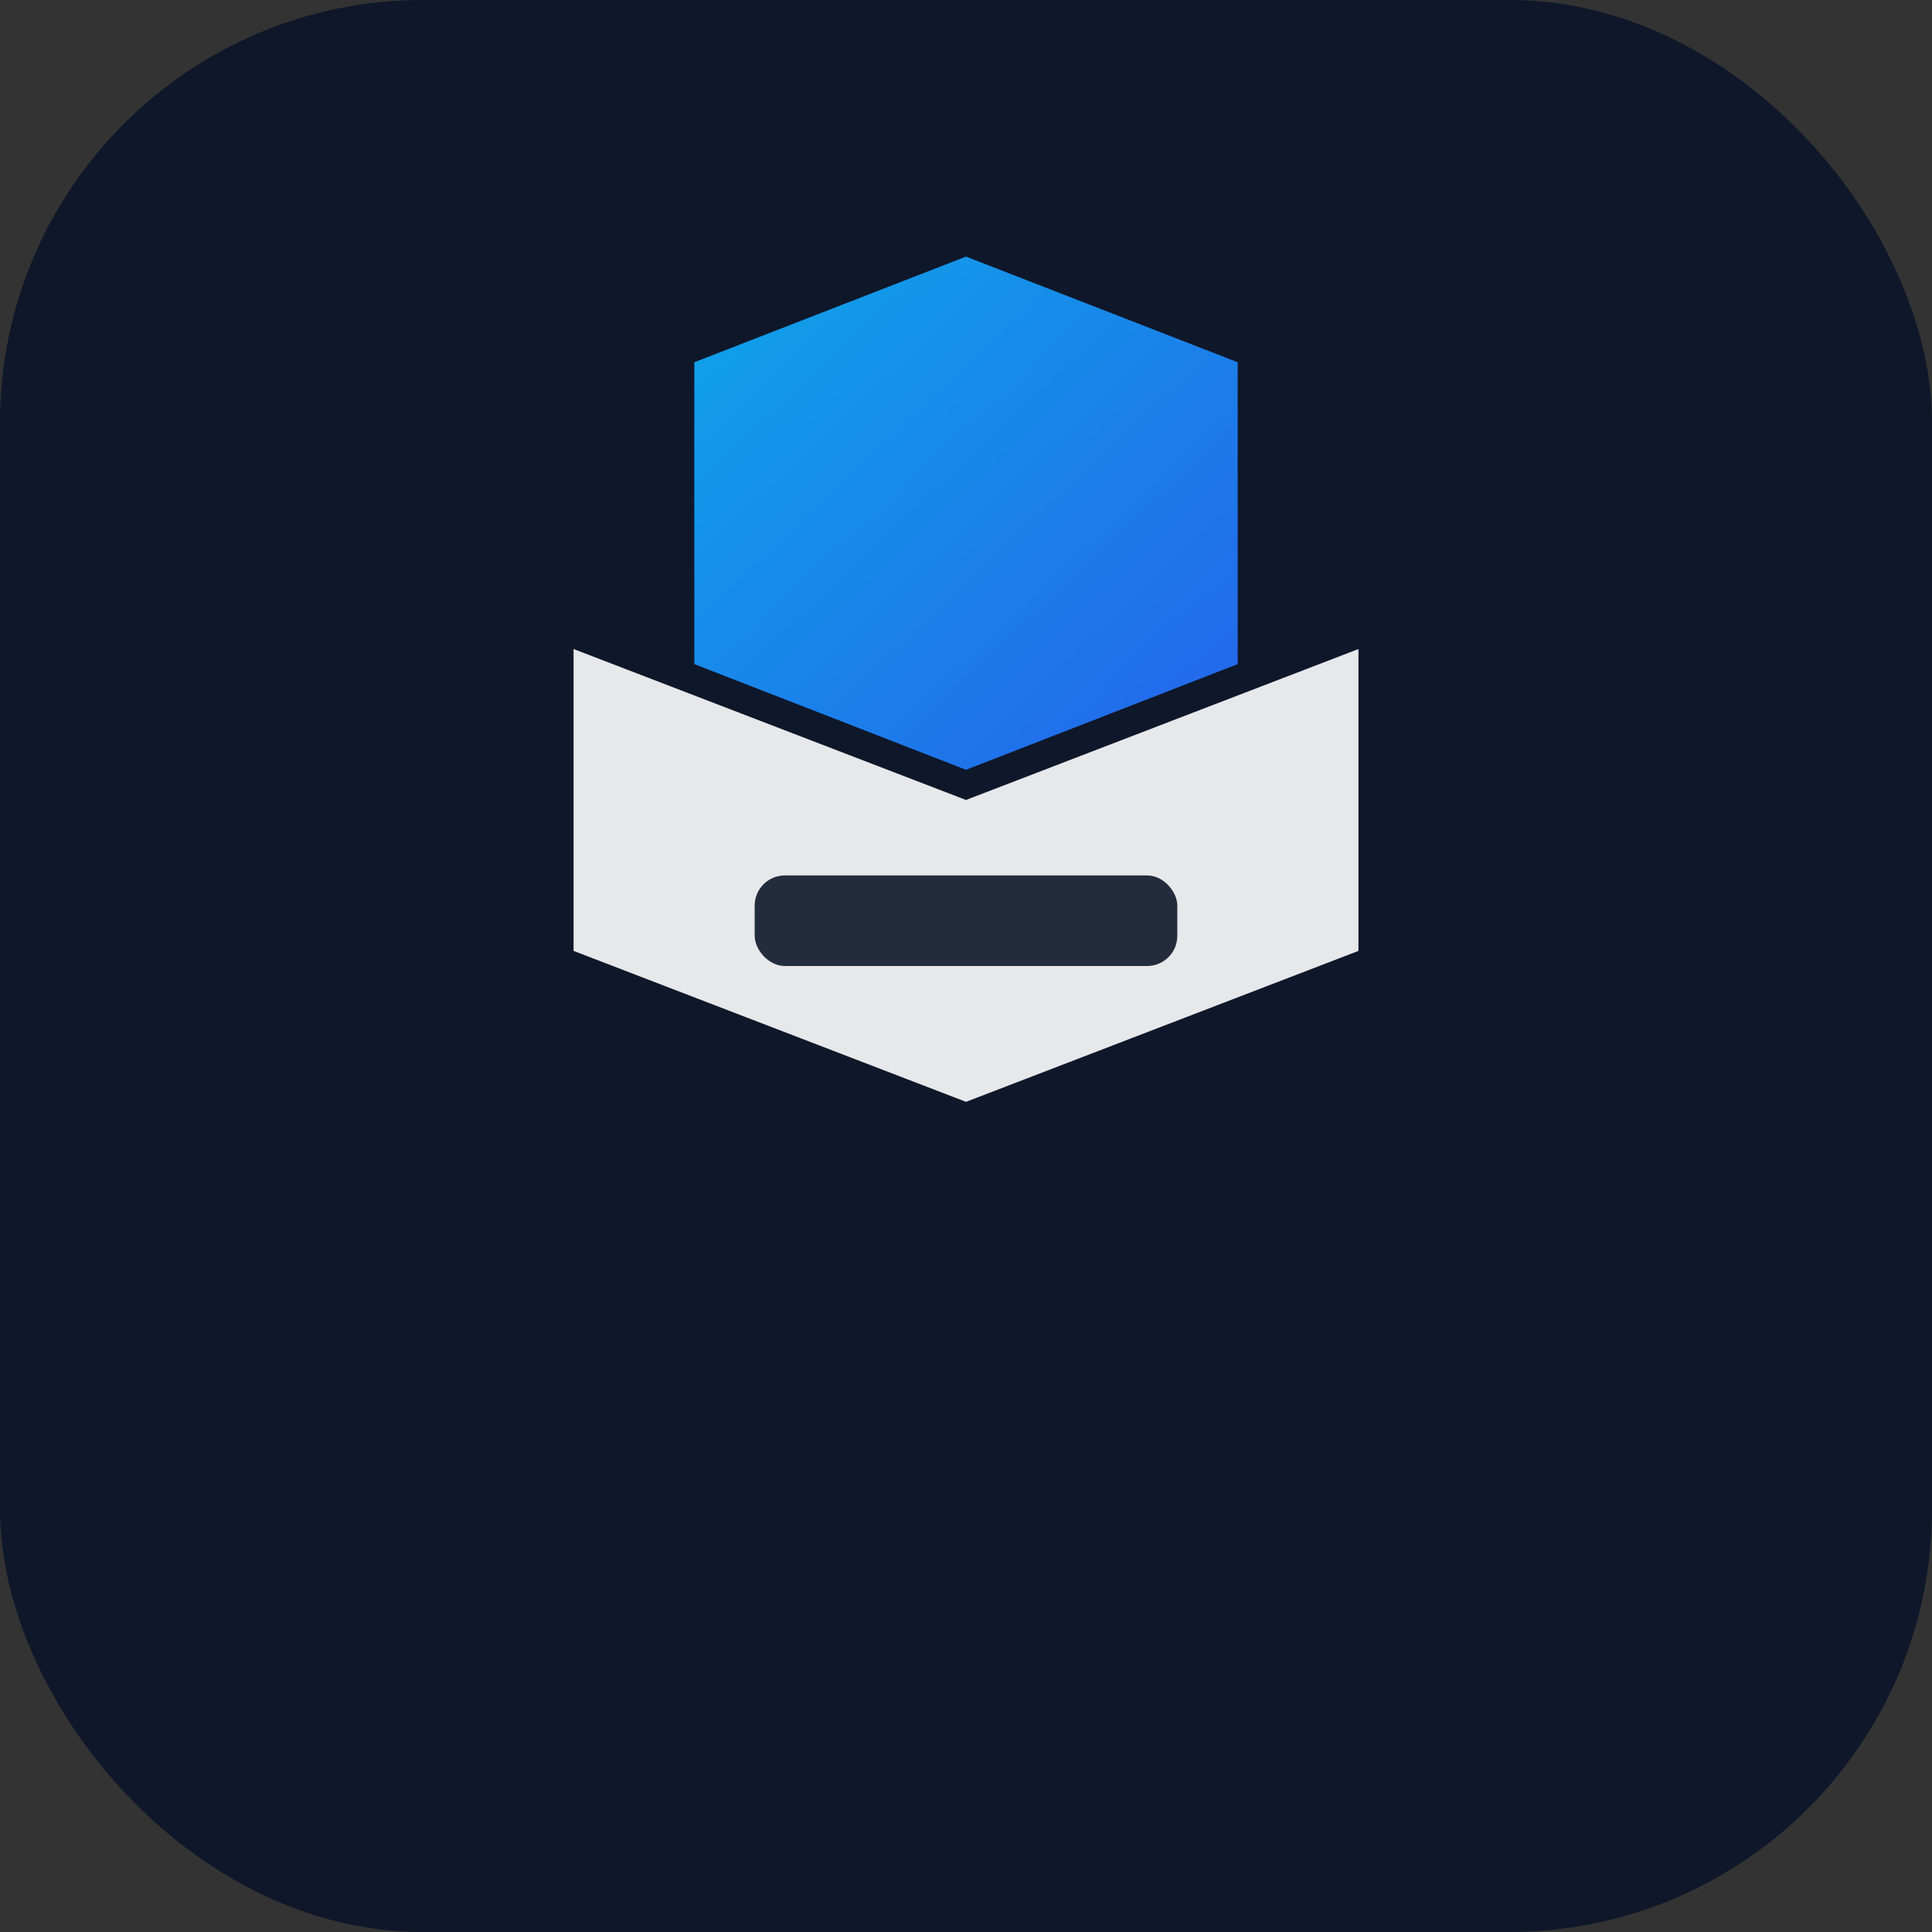 <svg xmlns="http://www.w3.org/2000/svg" width="256" height="256" viewBox="0 0 256 256">
  <rect x="0" y="0" width="256" height="256" fill="#333333" stroke="none"/>
  <defs>
    <linearGradient id="g" x1="0" y1="0" x2="1" y2="1">
      <stop offset="0" stop-color="#0ea5e9"></stop>
      <stop offset="1" stop-color="#2563eb"></stop>
    </linearGradient>
  </defs>
  <rect rx="56" ry="56" width="256" height="256" fill="#0f172a"></rect>
  <g transform="translate(24,28)">
    <path d="M68 20l36-14 36 14v40l-36 14-36-14z" fill="url(#g)"></path>
    <path d="M104 118l-52-20V58l52 20 52-20v40z" fill="#ffffff" opacity=".9"></path>
    <rect x="76" y="88" width="56" height="12" rx="4" fill="#0f172a" opacity=".9"></rect>
  </g>
</svg>

